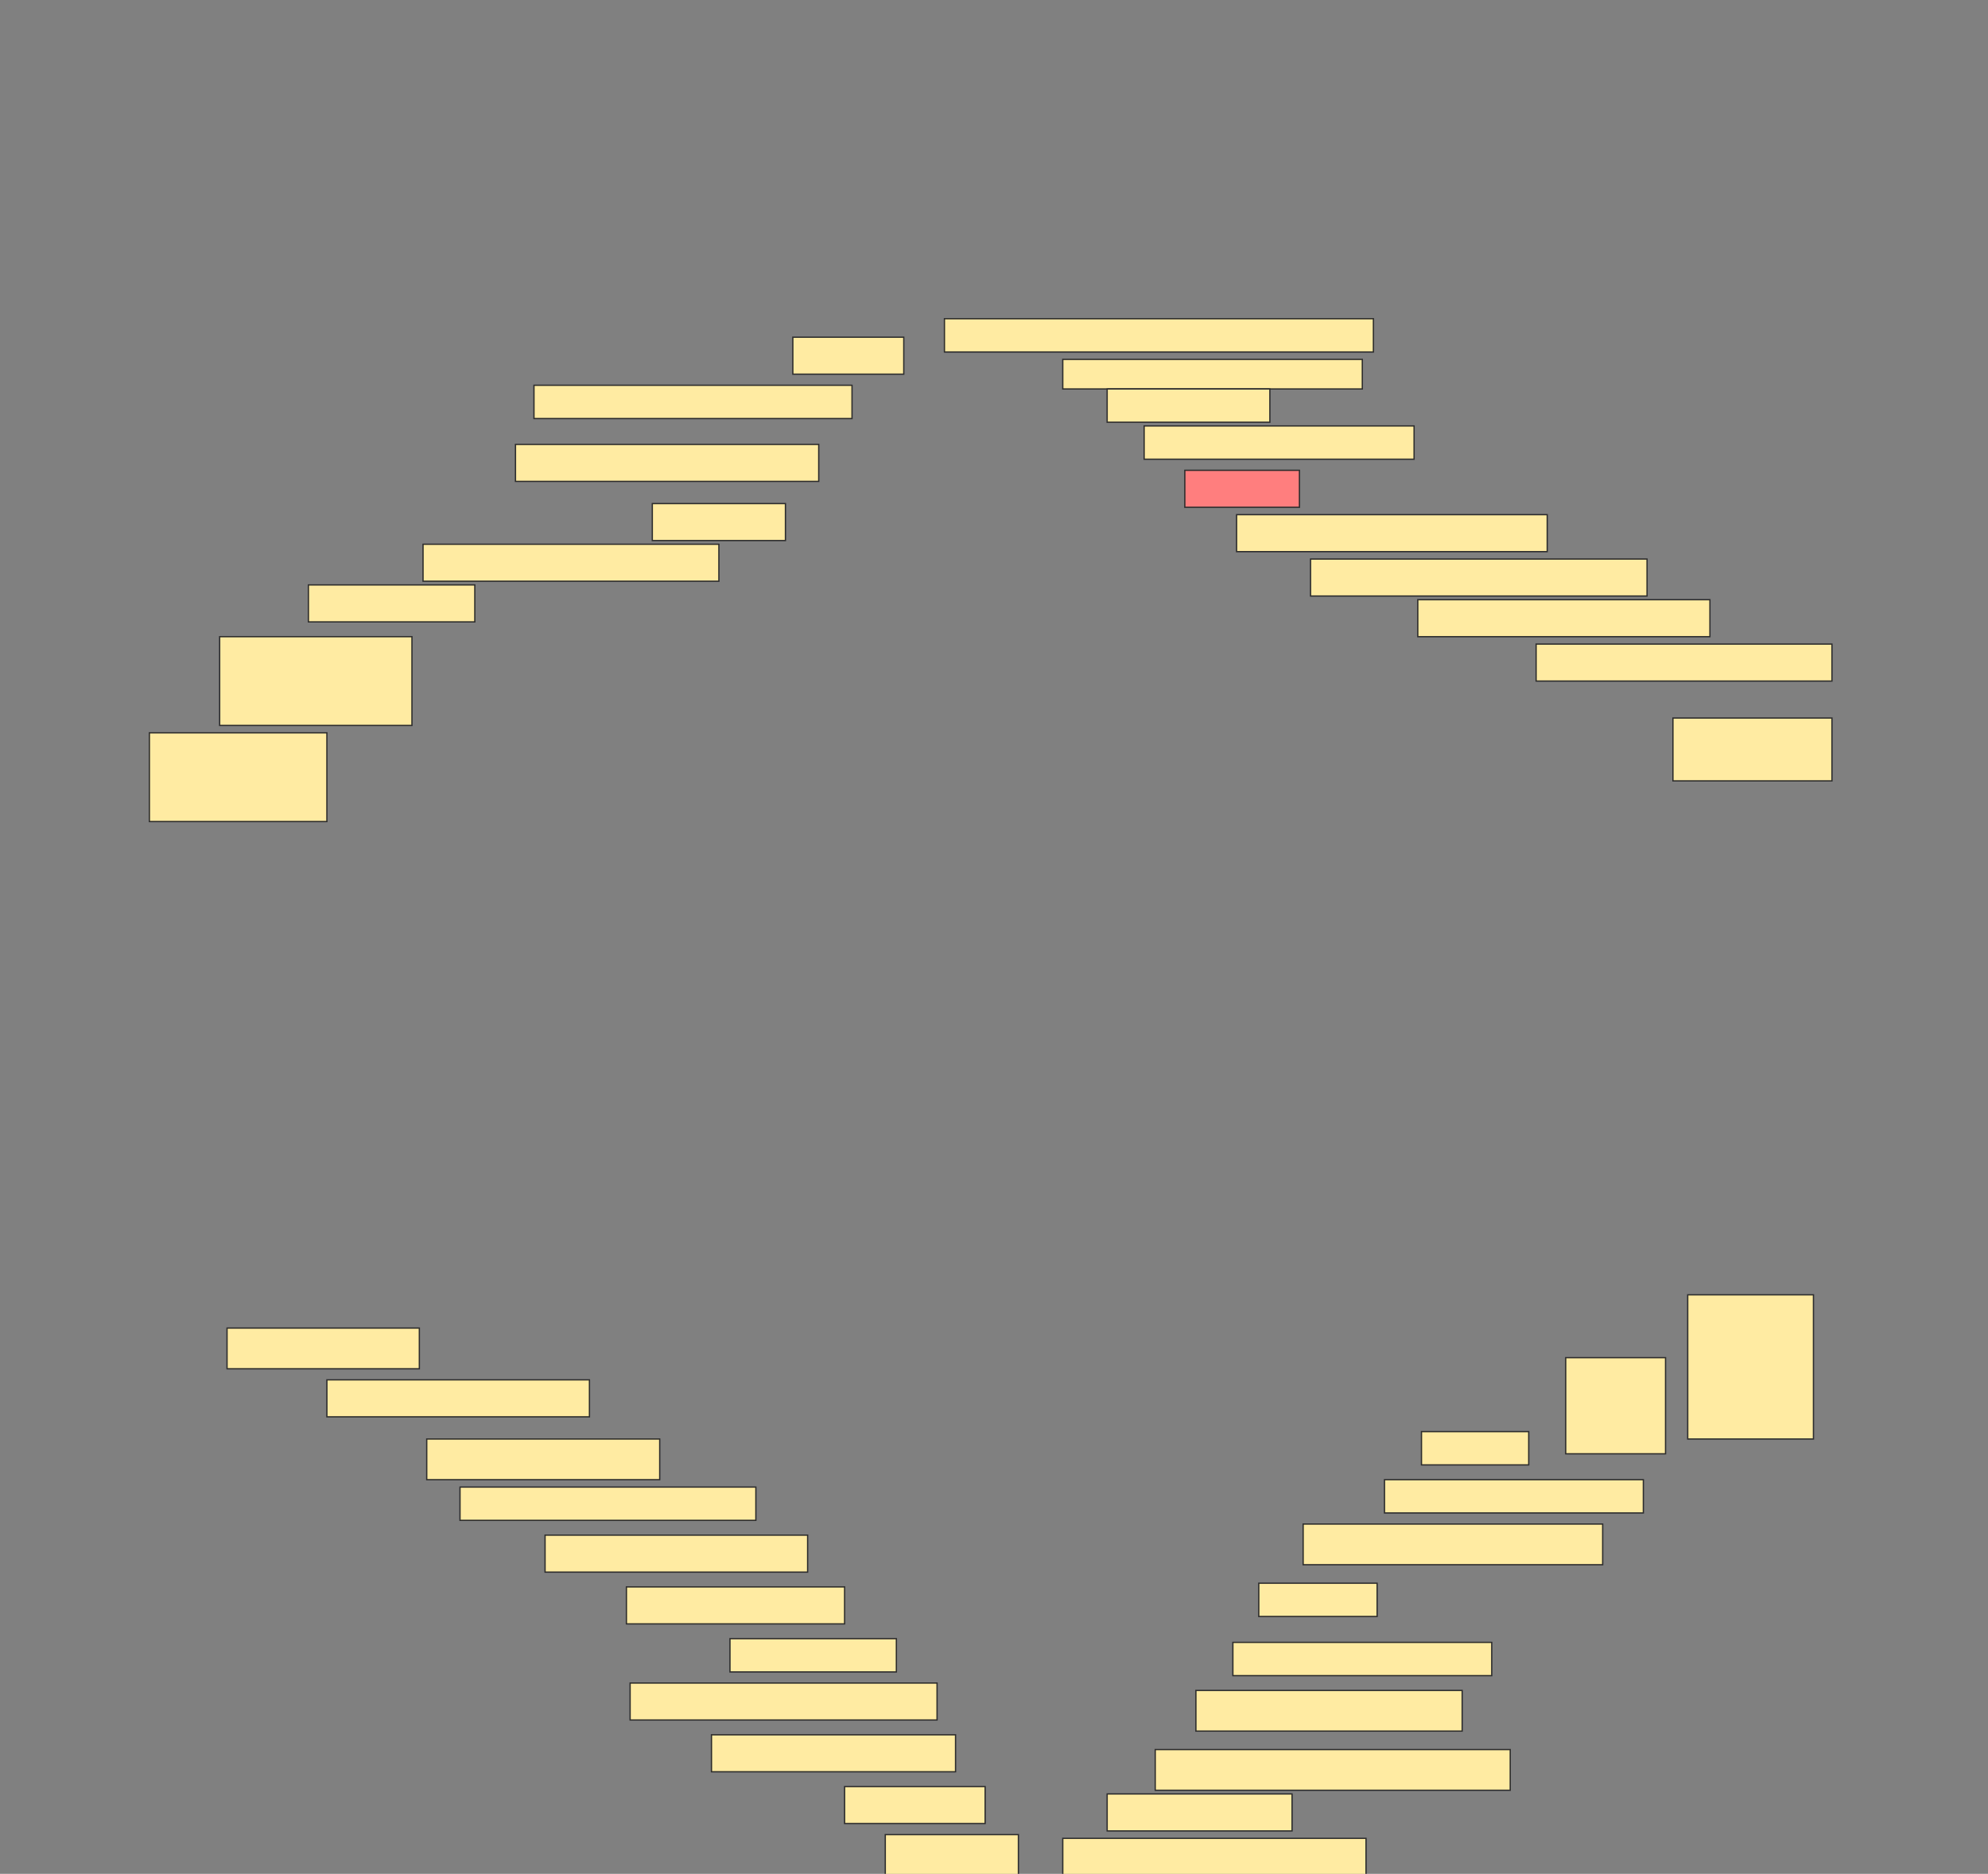 <svg height="1448" width="1536" xmlns="http://www.w3.org/2000/svg">
 <rect width="100%" height="100%" fill="#808080" stroke="none"/>
 <!-- Created with Image Occlusion Enhanced -->
 <g>
  <title>Labels</title>
 </g>
 <g>
  <title>Masks</title>
  <rect fill="#FFEBA2" height="25.714" id="726bb3723ebf47a0823d6585d79b070d-ao-1" stroke="#2D2D2D" width="331.429" x="729.714" y="246.286"/>
  <rect fill="#FFEBA2" height="28.571" id="726bb3723ebf47a0823d6585d79b070d-ao-2" stroke="#2D2D2D" width="85.714" x="612.572" y="260.571"/>
  <rect fill="#FFEBA2" height="22.857" id="726bb3723ebf47a0823d6585d79b070d-ao-3" stroke="#2D2D2D" width="231.429" x="821.143" y="277.714"/>
  <rect fill="#FFEBA2" height="25.714" id="726bb3723ebf47a0823d6585d79b070d-ao-4" stroke="#2D2D2D" width="245.714" x="412.572" y="297.714"/>
  <rect fill="#FFEBA2" height="25.714" id="726bb3723ebf47a0823d6585d79b070d-ao-5" stroke="#2D2D2D" width="125.714" x="855.429" y="300.571"/>
  <rect fill="#FFEBA2" height="25.714" id="726bb3723ebf47a0823d6585d79b070d-ao-6" stroke="#2D2D2D" width="208.571" x="884" y="329.143"/>
  <rect fill="#FFEBA2" height="28.571" id="726bb3723ebf47a0823d6585d79b070d-ao-7" stroke="#2D2D2D" width="234.286" x="398.286" y="343.429"/>
  <rect class="qshape" fill="#FF7E7E" height="28.571" id="726bb3723ebf47a0823d6585d79b070d-ao-8" stroke="#2D2D2D" width="88.571" x="915.429" y="363.429"/>
  <rect fill="#FFEBA2" height="28.571" id="726bb3723ebf47a0823d6585d79b070d-ao-9" stroke="#2D2D2D" width="102.857" x="504" y="389.143"/>
  <rect fill="#FFEBA2" height="28.571" id="726bb3723ebf47a0823d6585d79b070d-ao-10" stroke="#2D2D2D" width="240" x="955.429" y="397.714"/>
  <rect fill="#FFEBA2" height="28.571" id="726bb3723ebf47a0823d6585d79b070d-ao-11" stroke="#2D2D2D" width="228.571" x="326.857" y="420.571"/>
  <rect fill="#FFEBA2" height="28.571" id="726bb3723ebf47a0823d6585d79b070d-ao-12" stroke="#2D2D2D" width="260" x="1012.572" y="432"/>
  <rect fill="#FFEBA2" height="28.571" id="726bb3723ebf47a0823d6585d79b070d-ao-13" stroke="#2D2D2D" width="128.571" x="238.286" y="452"/>
  <rect fill="#FFEBA2" height="28.571" id="726bb3723ebf47a0823d6585d79b070d-ao-14" stroke="#2D2D2D" width="225.714" x="1095.429" y="463.429"/>
  <rect fill="#FFEBA2" height="68.571" id="726bb3723ebf47a0823d6585d79b070d-ao-15" stroke="#2D2D2D" width="148.571" x="169.714" y="492"/>
  <rect fill="#FFEBA2" height="28.571" id="726bb3723ebf47a0823d6585d79b070d-ao-16" stroke="#2D2D2D" width="228.571" x="1186.857" y="497.714"/>
  <rect fill="#FFEBA2" height="68.571" id="726bb3723ebf47a0823d6585d79b070d-ao-17" stroke="#2D2D2D" width="137.143" x="115.429" y="566.286"/>
  <rect fill="#FFEBA2" height="48.571" id="726bb3723ebf47a0823d6585d79b070d-ao-18" stroke="#2D2D2D" width="122.857" x="1292.572" y="554.857"/>
  <rect fill="#FFEBA2" height="31.429" id="726bb3723ebf47a0823d6585d79b070d-ao-19" stroke="#2D2D2D" width="148.571" x="175.429" y="1026.286"/>
  <rect fill="#FFEBA2" height="111.429" id="726bb3723ebf47a0823d6585d79b070d-ao-20" stroke="#2D2D2D" width="97.143" x="1304" y="1000.571"/>
  <rect fill="#FFEBA2" height="28.571" id="726bb3723ebf47a0823d6585d79b070d-ao-21" stroke="#2D2D2D" width="202.857" x="252.572" y="1066.286"/>
  <rect fill="#FFEBA2" height="74.286" id="726bb3723ebf47a0823d6585d79b070d-ao-22" stroke="#2D2D2D" width="77.143" x="1209.714" y="1049.143"/>
  <rect fill="#FFEBA2" height="31.429" id="726bb3723ebf47a0823d6585d79b070d-ao-23" stroke="#2D2D2D" width="180" x="329.714" y="1112"/>
  <rect fill="#FFEBA2" height="25.714" id="726bb3723ebf47a0823d6585d79b070d-ao-24" stroke="#2D2D2D" width="82.857" x="1098.286" y="1106.286"/>
  <rect fill="#FFEBA2" height="25.714" id="726bb3723ebf47a0823d6585d79b070d-ao-25" stroke="#2D2D2D" width="228.571" x="355.429" y="1149.143"/>
  <rect fill="#FFEBA2" height="25.714" id="726bb3723ebf47a0823d6585d79b070d-ao-26" stroke="#2D2D2D" width="200" x="1069.714" y="1143.429"/>
  <rect fill="#FFEBA2" height="28.571" id="726bb3723ebf47a0823d6585d79b070d-ao-27" stroke="#2D2D2D" width="202.857" x="421.143" y="1186.286"/>
  <rect fill="#FFEBA2" height="31.429" id="726bb3723ebf47a0823d6585d79b070d-ao-28" stroke="#2D2D2D" width="231.429" x="1006.857" y="1177.714"/>
  <rect fill="#FFEBA2" height="28.571" id="726bb3723ebf47a0823d6585d79b070d-ao-29" stroke="#2D2D2D" width="168.571" x="484" y="1226.286"/>
  <rect fill="#FFEBA2" height="25.714" id="726bb3723ebf47a0823d6585d79b070d-ao-30" stroke="#2D2D2D" width="91.429" x="972.572" y="1223.429"/>
  <rect fill="#FFEBA2" height="25.714" id="726bb3723ebf47a0823d6585d79b070d-ao-31" stroke="#2D2D2D" width="128.571" x="564" y="1266.286"/>
  <rect fill="#FFEBA2" height="25.714" id="726bb3723ebf47a0823d6585d79b070d-ao-32" stroke="#2D2D2D" width="200" x="952.572" y="1269.143"/>
  <rect fill="#FFEBA2" height="28.571" id="726bb3723ebf47a0823d6585d79b070d-ao-33" stroke="#2D2D2D" width="237.143" x="486.857" y="1300.572"/>
  <rect fill="#FFEBA2" height="31.429" id="726bb3723ebf47a0823d6585d79b070d-ao-34" stroke="#2D2D2D" width="205.714" x="924" y="1306.286"/>
  <rect fill="#FFEBA2" height="28.571" id="726bb3723ebf47a0823d6585d79b070d-ao-35" stroke="#2D2D2D" width="188.571" x="549.714" y="1340.572"/>
  <rect fill="#FFEBA2" height="31.429" id="726bb3723ebf47a0823d6585d79b070d-ao-36" stroke="#2D2D2D" width="274.286" x="892.572" y="1352"/>
  <rect fill="#FFEBA2" height="28.571" id="726bb3723ebf47a0823d6585d79b070d-ao-37" stroke="#2D2D2D" width="108.571" x="652.572" y="1380.572"/>
  <rect fill="#FFEBA2" height="28.571" id="726bb3723ebf47a0823d6585d79b070d-ao-38" stroke="#2D2D2D" width="142.857" x="855.429" y="1386.286"/>
  <rect fill="#FFEBA2" height="31.429" id="726bb3723ebf47a0823d6585d79b070d-ao-39" stroke="#2D2D2D" width="102.857" x="684" y="1417.714"/>
  <rect fill="#FFEBA2" height="28.571" id="726bb3723ebf47a0823d6585d79b070d-ao-40" stroke="#2D2D2D" width="234.286" x="821.143" y="1420.572"/>
 </g>
</svg>